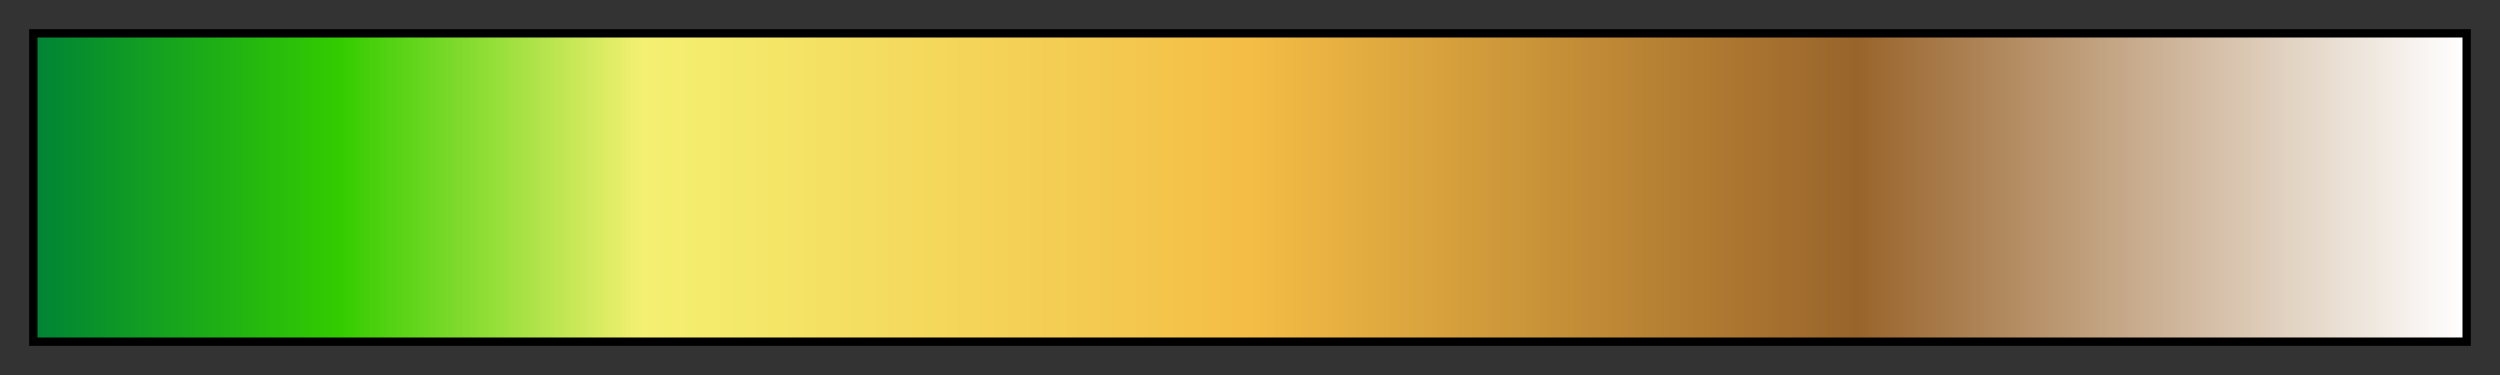 <svg height="45" viewBox="0 0 300 45" width="300" xmlns="http://www.w3.org/2000/svg" xmlns:xlink="http://www.w3.org/1999/xlink"><rect x="0" y="0" width="300" height="45" fill="#333333" stroke="none"/><linearGradient id="a" gradientUnits="objectBoundingBox" spreadMethod="pad" x1="0%" x2="100%" y1="0%" y2="0%"><stop offset="0" stop-color="#008435"/><stop offset=".125" stop-color="#3c0"/><stop offset=".25" stop-color="#f4f071"/><stop offset=".5" stop-color="#f4bd45"/><stop offset=".75" stop-color="#99642b"/><stop offset="1" stop-color="#fff"/></linearGradient><path d="m4 4h292v37h-292z" fill="url(#a)" stroke="#000"/></svg>